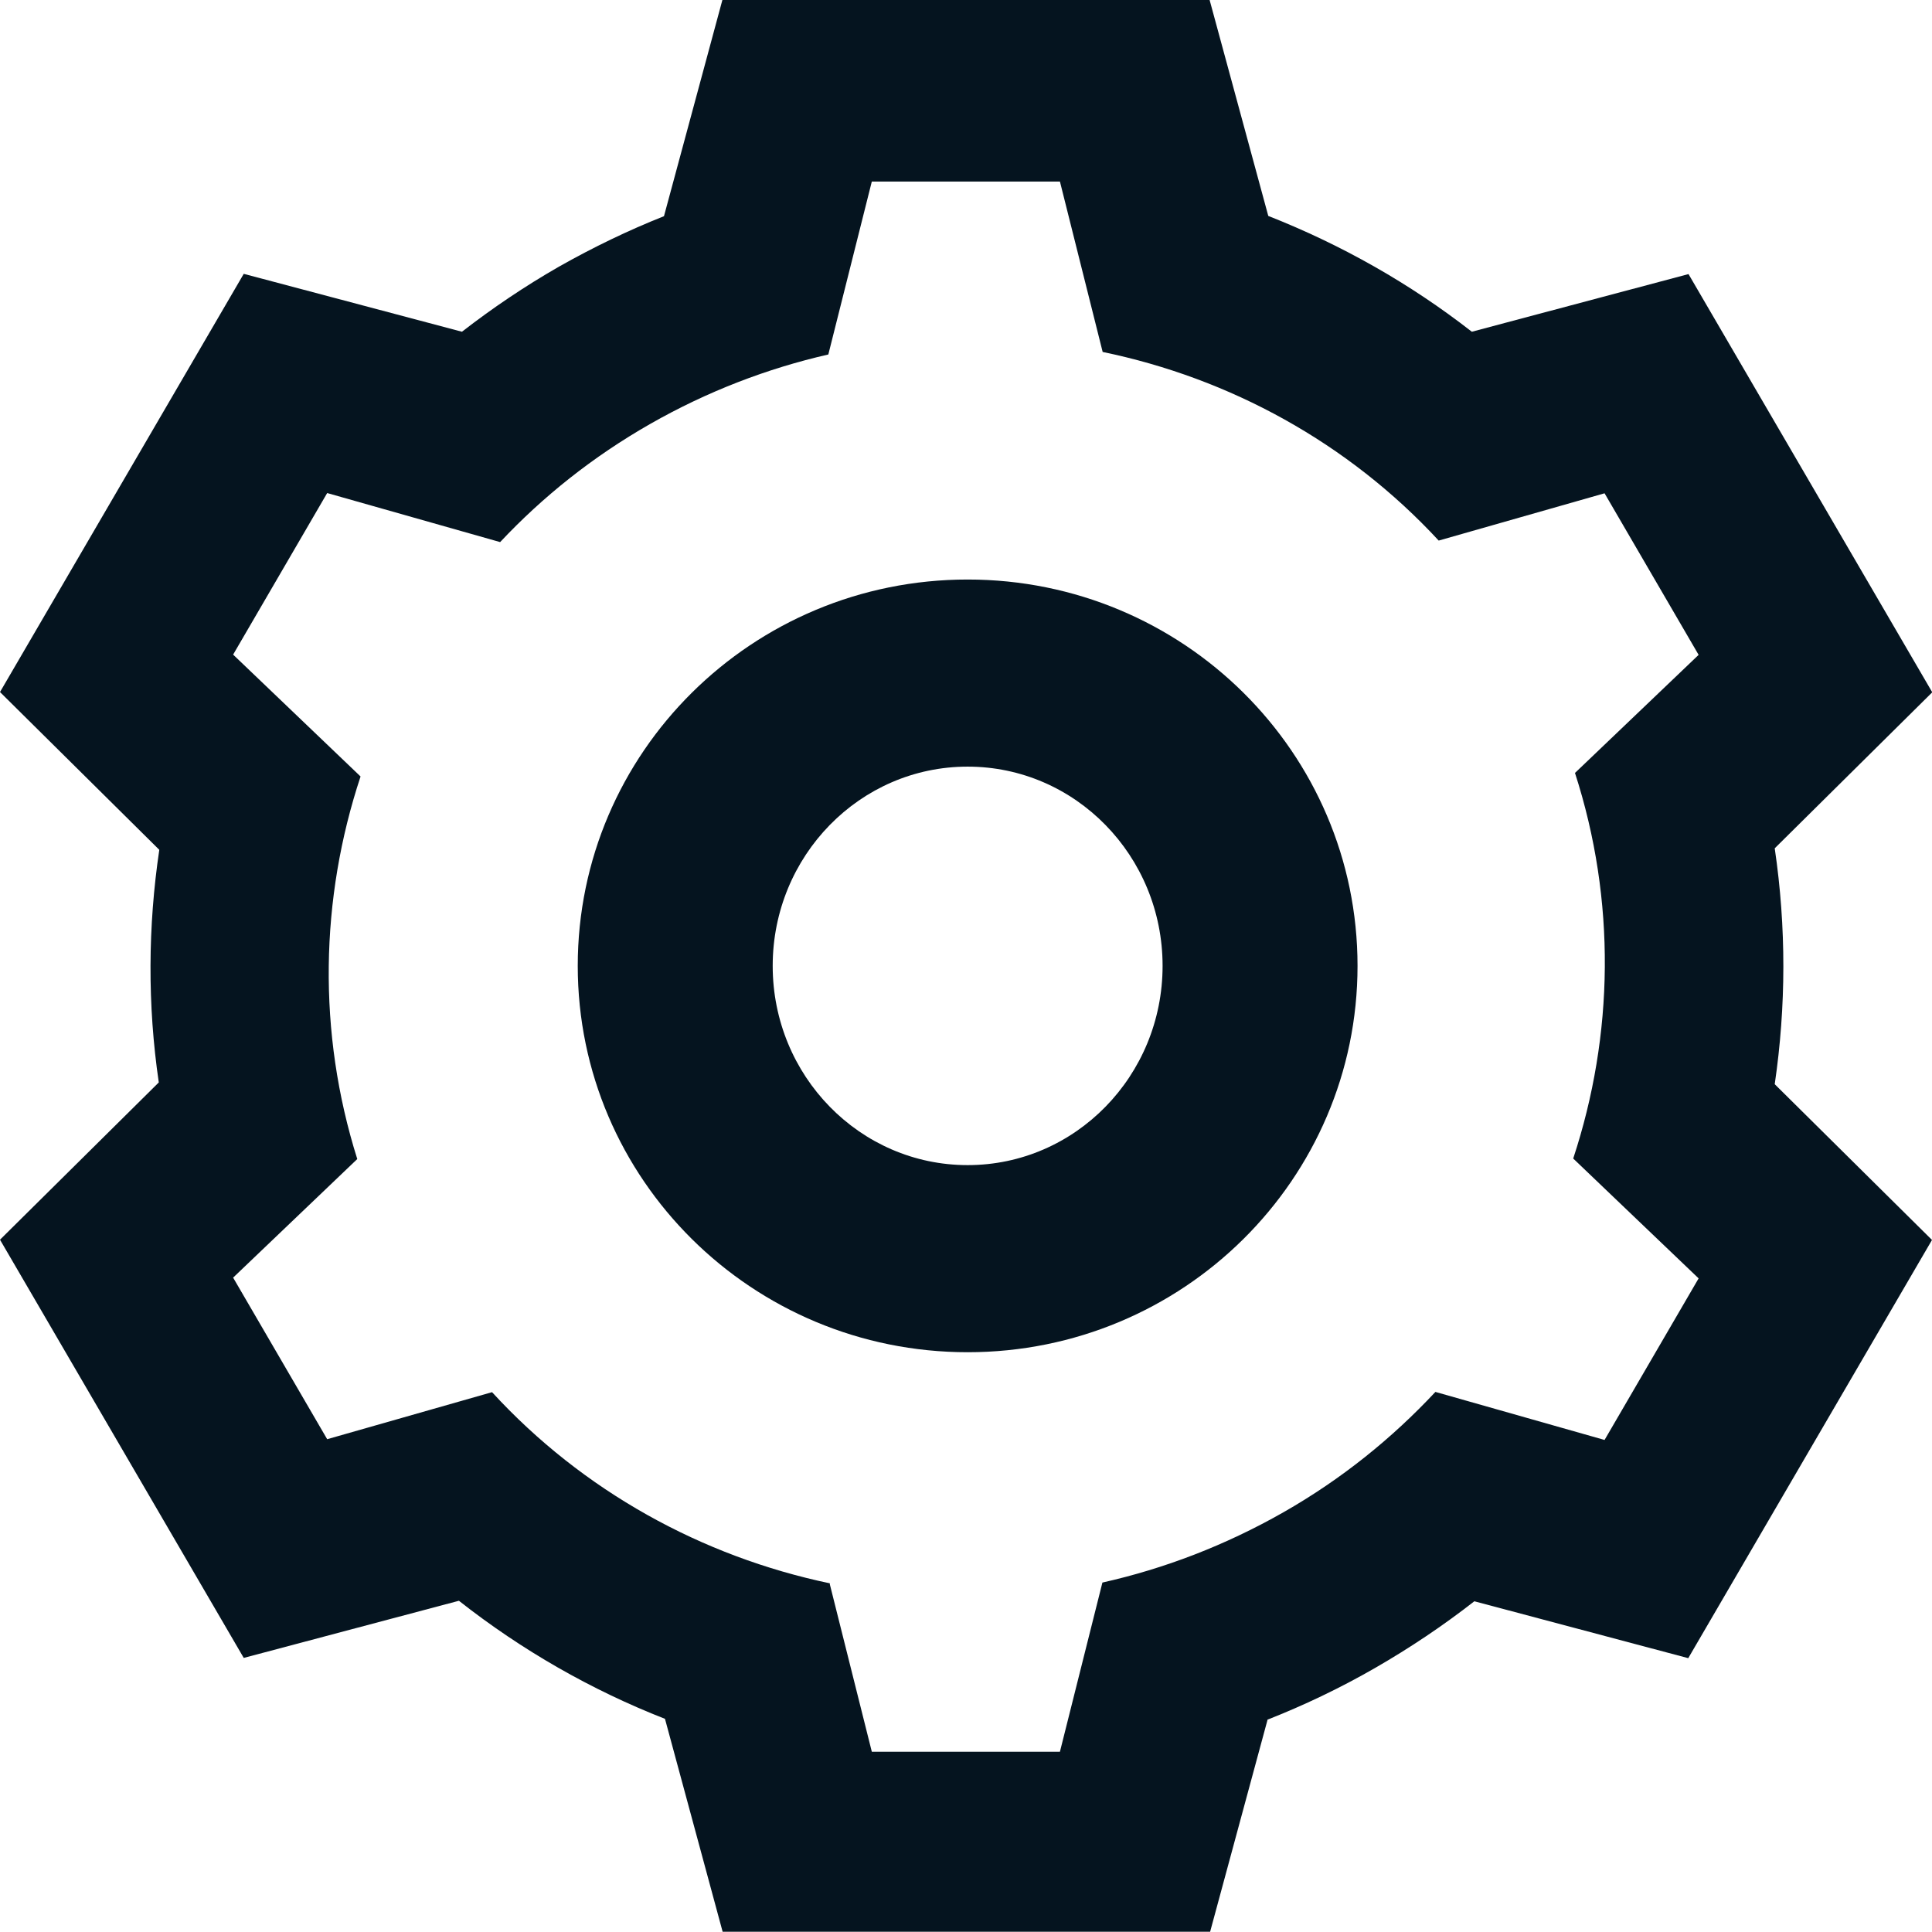 <?xml version="1.0" encoding="UTF-8"?><svg id="Layer_1" xmlns="http://www.w3.org/2000/svg" viewBox="0 0 76.41 76.4"><defs><style>.cls-1{fill:#05141f;}</style></defs><path class="cls-1" d="M50.11,68.02c1.45-.57,2.88-1.25,4.27-2.05s2.7-1.68,3.93-2.64l8.46,2.25,9.64-16.54-6.22-6.16c.45-3.07,.46-6.21,0-9.33l6.23-6.17-9.64-16.54-8.57,2.28c-2.46-1.92-5.18-3.45-8.05-4.58L47.84,0H28.57l-2.31,8.55c-1.41,.56-2.8,1.23-4.16,2-1.36,.78-2.63,1.64-3.83,2.57l-8.63-2.29h0L0,27.37H0l6.3,6.24c-.45,3.03-.47,6.13-.02,9.2L0,49.03h0l9.64,16.54,8.51-2.26c2.49,1.96,5.24,3.53,8.15,4.67l2.28,8.42h19.28l2.27-8.38Zm-17.29-5.4c-5.06-1.06-9.77-3.65-13.36-7.56l-6.52,1.86-3.72-6.39,4.91-4.69c-1.58-5.01-1.47-10.3,.13-15.13l-5.04-4.82,3.72-6.39,6.84,1.94c1.69-1.8,3.67-3.38,5.93-4.67,2.26-1.29,4.64-2.2,7.05-2.75l1.72-6.84h7.44l1.69,6.74c5.03,1.04,9.71,3.59,13.29,7.46l6.56-1.87,3.72,6.39-4.89,4.67c1.63,5.04,1.54,10.37-.07,15.25l4.96,4.74-3.72,6.39-6.69-1.9c-1.71,1.83-3.71,3.45-6.01,4.76-2.3,1.31-4.71,2.23-7.16,2.78l-1.68,6.69h-7.44l-1.66-6.62Z"/><path class="cls-1" d="M38.27,22.92c-8.52,0-15.42,6.84-15.42,15.28s6.9,15.28,15.42,15.28,15.42-6.84,15.42-15.28-6.9-15.28-15.42-15.28m0,23.16c-4.26,0-7.71-3.53-7.71-7.88s3.45-7.88,7.71-7.88,7.71,3.53,7.71,7.88-3.45,7.88-7.71,7.88"/></svg>